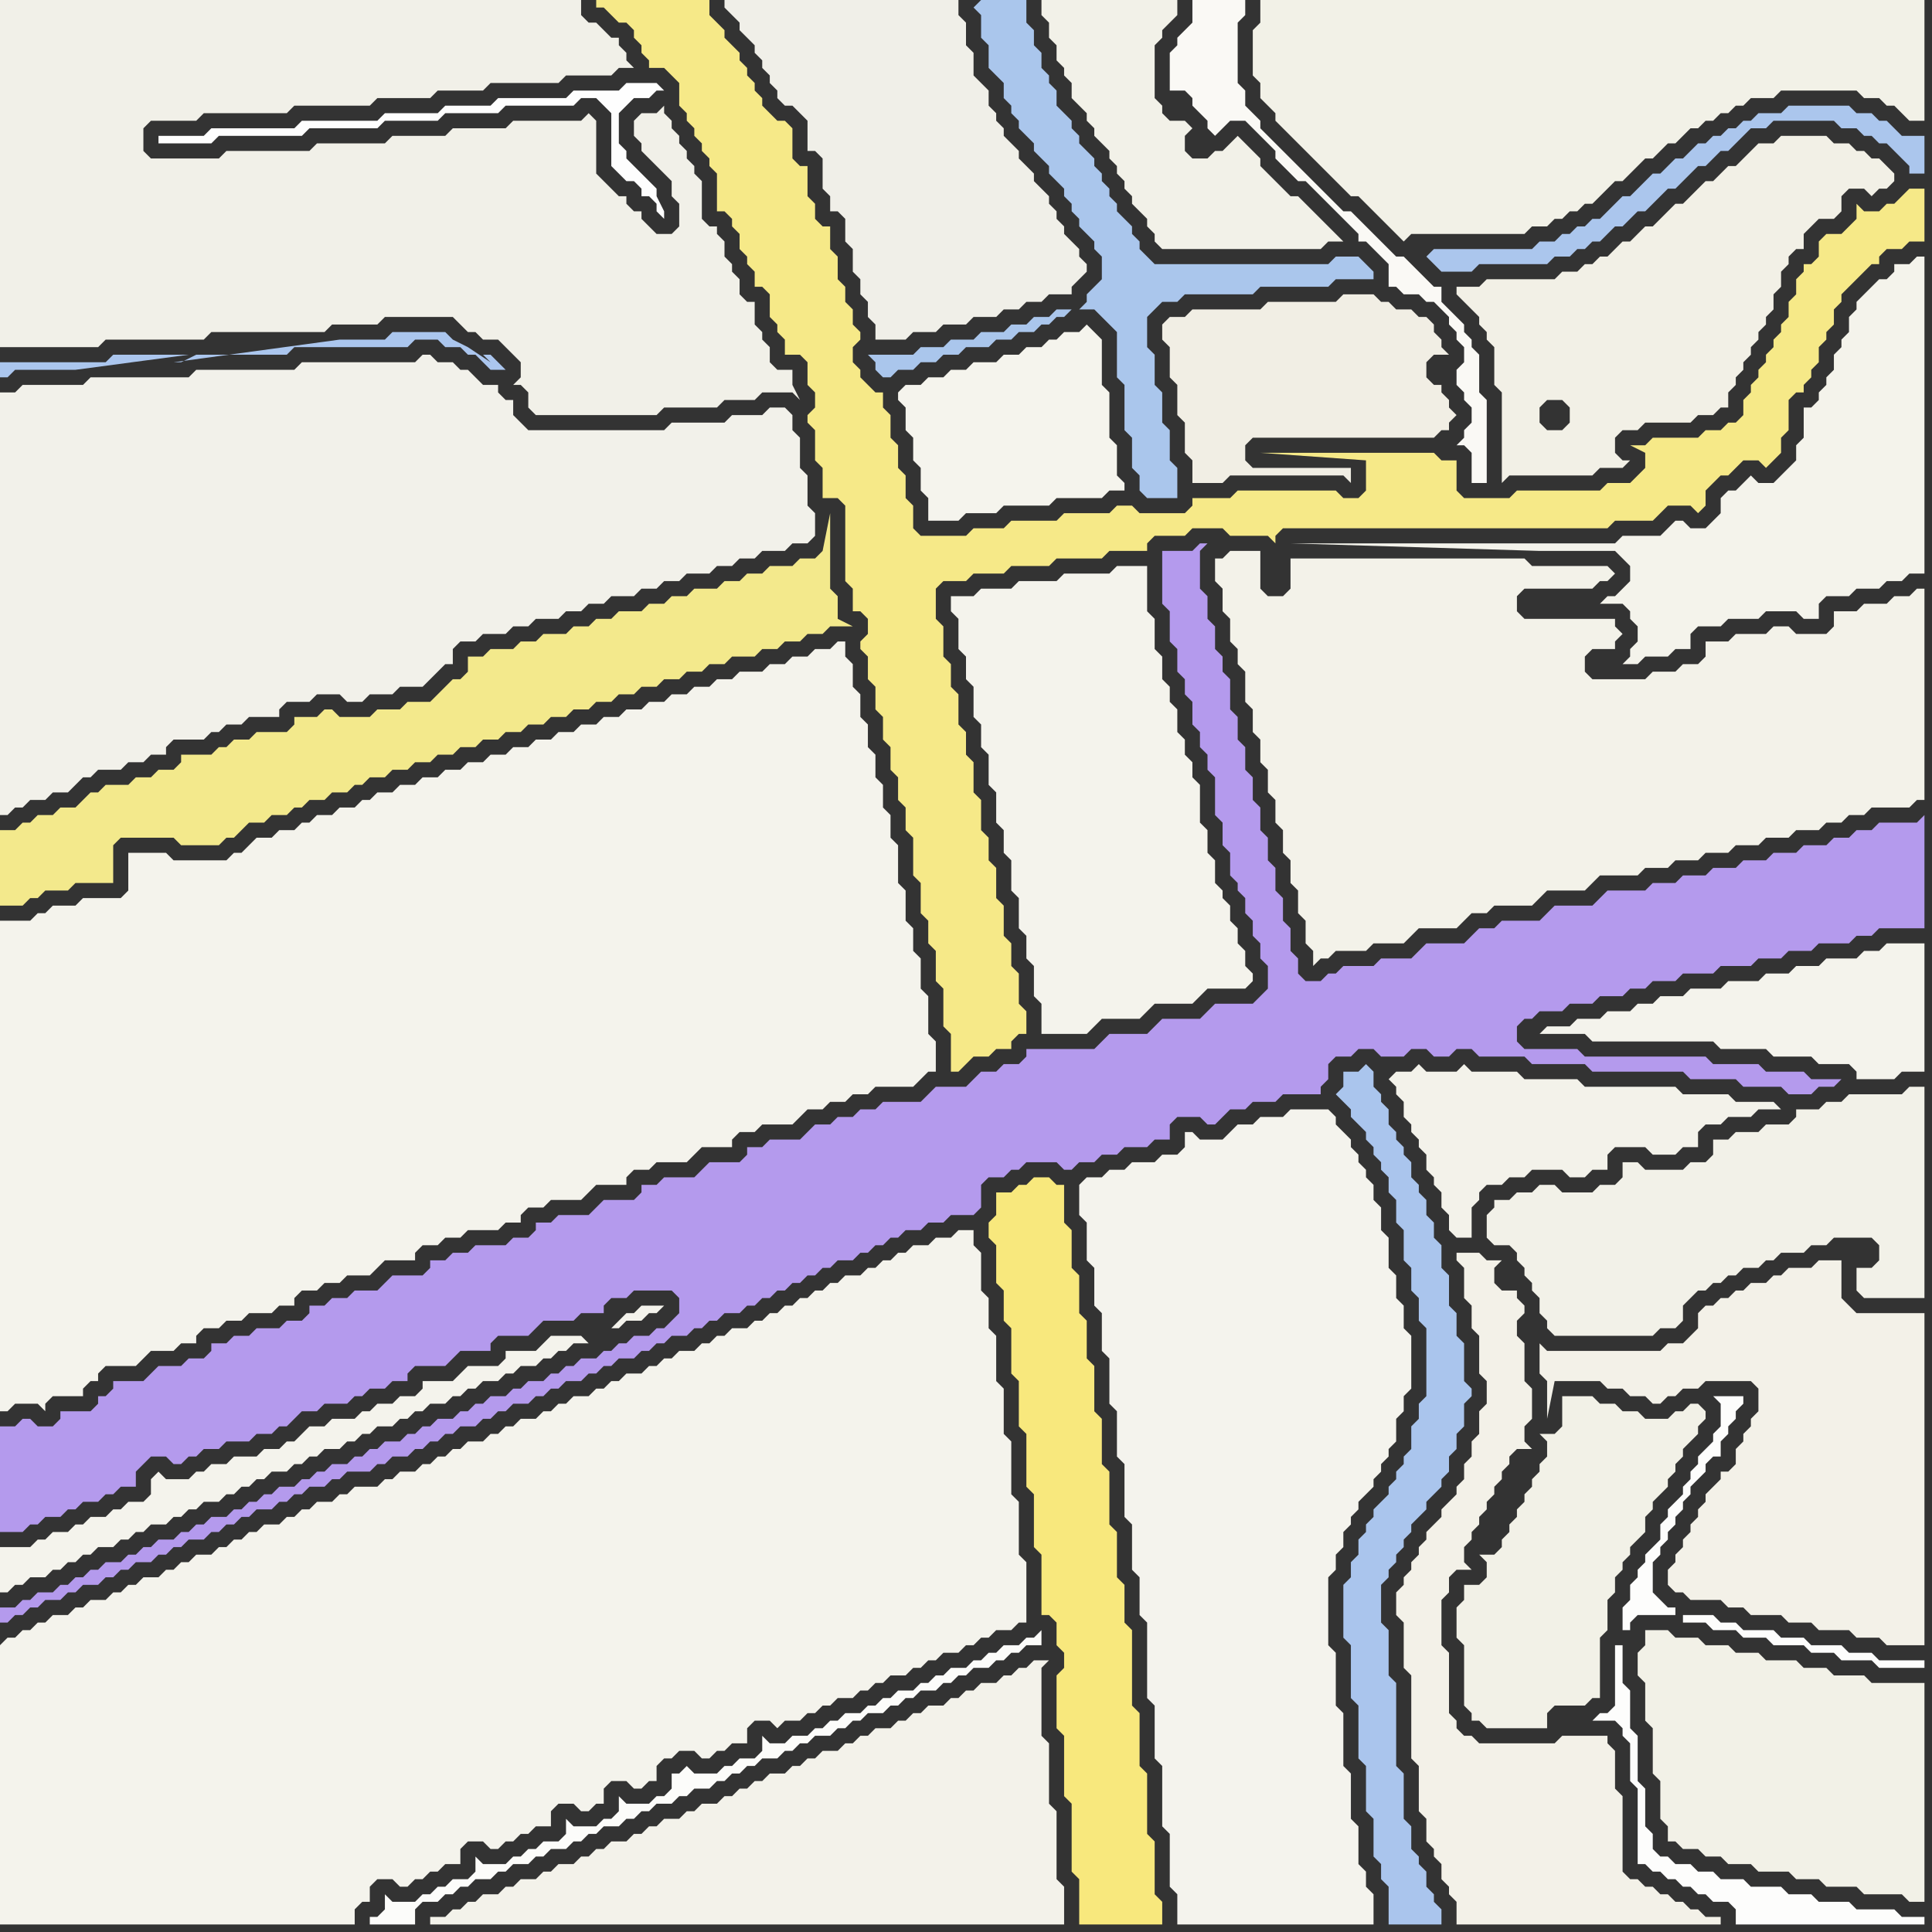 <svg width="256" height="256" xmlns="http://www.w3.org/2000/svg"><rect width="100%" height="100%" fill="#333333" stroke="none"/><script> 
var tempColor;
function hoverPath(evt){
obj = evt.target;
tempColor = obj.getAttribute("fill");
obj.setAttribute("fill","red");
//alert(tempColor);
//obj.setAttribute("stroke","red");}
function recoverPath(evt){
obj = evt.target;
obj.setAttribute("fill", tempColor);
//obj.setAttribute("stroke", tempColor);
}</script><path onmouseover="hoverPath(evt)" onmouseout="recoverPath(evt)" fill="rgb(241,240,232)" d="M  0,4l 0,42 13,0 1,-1 13,0 1,-1 15,0 1,-1 6,0 1,-1 9,0 1,1 1,1 1,0 1,1 2,0 1,1 1,1 1,1 0,2 -1,1 1,0 1,1 0,2 1,1 16,0 1,-1 7,0 1,-1 4,0 1,-1 4,0 1,1 -1,-2 0,-2 -2,0 -1,-1 0,-2 -1,-1 0,-1 -1,-1 0,-3 -1,0 -1,-1 0,-2 -1,-1 0,-1 -1,-1 0,-2 -1,-1 0,-1 -1,0 -1,-1 0,-5 -1,-1 0,-1 -1,-1 0,-1 -1,-1 0,-1 -1,-1 0,-1 -1,-1 0,-1 -1,1 -2,0 -1,1 0,2 1,1 0,1 1,1 3,3 0,2 1,1 0,3 -1,1 -2,0 -1,-1 -1,-1 0,-1 -1,0 -1,-1 0,-1 -1,0 -1,-1 -1,-1 -1,-1 0,-7 -1,-1 -1,1 -9,0 -1,1 -7,0 -1,1 -7,0 -1,1 -9,0 -1,1 -11,0 -1,1 -9,0 -1,-1 0,-3 1,-1 6,0 1,-1 11,0 1,-1 10,0 1,-1 7,0 1,-1 6,0 1,-1 9,0 1,-1 6,0 1,-1 2,0 -1,-1 0,-1 -1,-1 0,-1 -1,0 -1,-1 -1,-1 -1,0 -1,-1 0,-2 -77,0Z"/>
<path onmouseover="hoverPath(evt)" onmouseout="recoverPath(evt)" fill="rgb(245,244,237)" d="M  119,52l 0,1 1,1 0,3 1,1 0,3 1,1 0,3 1,1 0,3 4,0 1,-1 4,0 1,-1 6,0 1,-1 6,0 1,-1 2,0 0,-1 -1,-1 0,-4 -1,-1 0,-6 -1,-1 0,-6 -1,-1 -1,-1 -1,1 -2,0 -1,1 -1,0 -1,1 -2,0 -1,1 -2,0 -1,1 -3,0 -1,1 -2,0 -1,1 -2,0 -1,1 -2,0 -1,1Z"/>
<path onmouseover="hoverPath(evt)" onmouseout="recoverPath(evt)" fill="rgb(242,241,231)" d="M  170,17l 6,6 1,1 1,1 1,1 1,0 1,1 1,1 1,1 1,1 1,1 1,1 1,-1 15,0 1,-1 2,0 1,-1 1,0 1,-1 1,0 1,-1 1,0 1,-1 1,-1 1,-1 1,0 1,-1 1,-1 1,-1 1,0 1,-1 1,-1 1,0 1,-1 1,-1 1,0 1,-1 1,0 1,-1 1,0 1,-1 1,0 1,-1 3,0 1,-1 10,0 1,1 2,0 1,1 1,0 1,1 1,1 2,0 0,-16 -88,0 0,3 -1,1 0,6 1,1 0,2 1,1 1,1 0,1 1,1Z"/>
<path onmouseover="hoverPath(evt)" onmouseout="recoverPath(evt)" fill="rgb(170,197,237)" d="M  178,144l 0,0 -1,1 1,1 1,1 0,1 1,1 1,1 0,1 1,1 0,1 1,1 0,1 1,1 0,2 1,1 0,3 1,1 0,4 1,1 0,3 1,1 0,3 1,1 0,9 -1,1 0,2 -1,1 0,3 -1,1 0,1 -1,1 0,1 -1,1 0,1 -1,1 -1,1 0,1 -1,1 0,1 -1,1 0,2 -1,1 0,2 -1,1 0,7 1,1 0,7 1,1 0,7 1,1 0,6 1,1 0,5 1,1 0,2 1,1 0,5 7,0 0,-2 -1,-1 0,-1 -1,-1 0,-2 -1,-1 0,-1 -1,-1 0,-3 -1,-1 0,-6 -1,-1 0,-11 -1,-1 0,-6 -1,-1 0,-5 1,-1 0,-1 1,-1 0,-1 1,-1 0,-1 1,-1 0,-1 1,-1 1,-1 0,-1 1,-1 1,-1 0,-1 1,-1 0,-2 1,-1 0,-2 1,-1 0,-3 1,-1 0,-1 -1,-1 0,-5 -1,-1 0,-3 -1,-1 0,-4 -1,-1 0,-3 -1,-1 0,-2 -1,-1 0,-2 -1,-1 0,-1 -1,-1 0,-2 -1,-1 0,-1 -1,-1 0,-1 -1,-1 0,-2 -1,-1 0,-1 -1,-1 0,-2 -1,-1 -1,1 -2,0Z"/>
<path onmouseover="hoverPath(evt)" onmouseout="recoverPath(evt)" fill="rgb(244,243,236)" d="M  209,135l 0,0 -1,1 -3,0 -1,1 6,0 1,1 16,0 1,1 6,0 1,1 5,0 1,1 4,0 1,1 0,1 5,0 1,-1 3,0 0,-17 -5,0 -1,1 -2,0 -1,1 -4,0 -1,1 -3,0 -1,1 -3,0 -1,1 -4,0 -1,1 -4,0 -1,1 -3,0 -1,1 -2,0 -1,1 -3,0 -1,1Z"/>
<path onmouseover="hoverPath(evt)" onmouseout="recoverPath(evt)" fill="rgb(253,253,252)" d="M  211,228l 3,0 1,1 0,1 1,1 0,5 1,1 0,10 1,0 1,1 1,0 1,1 1,0 1,1 1,0 1,1 1,0 1,1 2,0 1,1 0,2 25,0 0,-1 -3,0 -1,-1 -5,0 -1,-1 -4,0 -1,-1 -3,0 -1,-1 -4,0 -1,-1 -3,0 -1,-1 -2,0 -1,-1 -2,0 -1,-1 -1,0 -1,-1 0,-2 -1,-1 0,-5 -1,-1 0,-6 -1,-1 0,-5 -1,-1 0,-5 -1,0 0,8 -1,1 -1,0 -1,1 4,-12 1,0 0,-1 1,-1 5,0 0,-1 -1,0 -1,-1 -1,-1 0,-4 1,-1 0,-1 1,-1 0,-1 1,-1 0,-1 1,-1 0,-1 1,-1 0,-1 1,-1 1,-1 0,-1 1,-1 1,0 0,-2 1,-1 0,-1 1,-1 0,-1 1,-1 0,-1 -4,0 1,1 0,3 -1,1 0,1 -1,1 -1,1 0,1 -1,1 0,1 -1,1 0,1 -1,1 -1,1 0,1 -1,1 0,2 -1,1 -1,1 0,1 -1,1 0,1 -1,1 0,2 -1,1 0,3 -4,12 12,-14 0,1 3,0 1,1 3,0 1,1 3,0 1,1 4,0 1,1 3,0 1,1 4,0 1,1 6,0 0,-1 -6,0 -1,-1 -3,0 -1,-1 -4,0 -1,-1 -3,0 -1,-1 -4,0 -1,-1 -2,0 -1,-1 -4,0 -12,14Z"/>
<path onmouseover="hoverPath(evt)" onmouseout="recoverPath(evt)" fill="rgb(244,243,235)" d="M  216,76l 0,1 -1,1 -1,1 -1,0 -1,1 3,0 1,1 0,1 1,1 0,2 -1,1 0,1 -1,1 2,0 1,-1 3,0 1,-1 2,0 0,-2 1,-1 3,0 1,-1 4,0 1,-1 4,0 1,1 2,0 0,-2 1,-1 3,0 1,-1 3,0 1,-1 2,0 1,-1 2,0 0,-42 -1,0 -1,1 -2,0 0,1 -1,1 -1,0 -1,1 -1,1 -1,1 0,1 -1,1 0,2 -1,1 0,1 -1,1 0,2 -1,1 0,1 -1,1 0,1 -1,1 -1,0 0,4 -1,1 0,2 -1,1 -1,1 -1,1 -2,0 -1,-1 -1,1 -1,1 -1,0 -1,1 0,2 -1,1 -1,1 -2,0 -1,-1 -1,0 -1,1 0,0 -1,1 -5,0 -1,1 -43,0 33,1 10,0 1,1 1,1Z"/>
<path onmouseover="hoverPath(evt)" onmouseout="recoverPath(evt)" fill="rgb(244,243,236)" d="M  6,121l -1,0 -1,1 -4,0 0,65 1,0 1,-1 3,0 1,1 0,-1 1,-1 4,0 0,-1 1,-1 1,0 0,-1 1,-1 4,0 1,-1 1,-1 3,0 1,-1 2,0 0,-1 1,-1 2,0 1,-1 2,0 1,-1 3,0 1,-1 2,0 0,-1 1,-1 2,0 1,-1 2,0 1,-1 3,0 1,-1 1,-1 4,0 0,-1 1,-1 2,0 1,-1 2,0 1,-1 4,0 1,-1 2,0 0,-1 1,-1 2,0 1,-1 4,0 1,-1 1,-1 4,0 0,-1 1,-1 2,0 1,-1 4,0 1,-1 1,-1 4,0 0,-1 1,-1 2,0 1,-1 4,0 1,-1 1,-1 2,0 1,-1 2,0 1,-1 2,0 1,-1 5,0 1,-1 1,-1 1,0 0,-4 -1,-1 0,-5 -1,-1 0,-4 -1,-1 0,-3 -1,-1 0,-4 -1,-1 0,-5 -1,-1 0,-3 -1,-1 0,-3 -1,-1 0,-3 -1,-1 0,-3 -1,-1 0,-3 -1,-1 0,-3 -1,-1 0,-2 -1,0 -1,1 -2,0 -1,1 -2,0 -1,1 -2,0 -1,1 -3,0 -1,1 -2,0 -1,1 -2,0 -1,1 -2,0 -1,1 -2,0 -1,1 -2,0 -1,1 -2,0 -1,1 -2,0 -1,1 -2,0 -1,1 -2,0 -1,1 -2,0 -1,1 -2,0 -1,1 -2,0 -1,1 -2,0 -1,1 -2,0 -1,1 -2,0 -1,1 -2,0 -1,1 -1,0 -1,1 -2,0 -1,1 -2,0 -1,1 -1,0 -1,1 -2,0 -1,1 -2,0 -1,1 -1,1 -1,0 -1,1 -7,0 -1,-1 -5,0 0,5 -1,1 -5,0 -1,1 -3,0 -1,1Z"/>
<path onmouseover="hoverPath(evt)" onmouseout="recoverPath(evt)" fill="rgb(243,233,140)" d="M  38,108l 0,0 1,-1 1,0 1,-1 2,0 1,-1 2,0 1,-1 1,0 1,-1 2,0 1,-1 2,0 1,-1 2,0 1,-1 2,0 1,-1 2,0 1,-1 2,0 1,-1 2,0 1,-1 2,0 1,-1 2,0 1,-1 2,0 1,-1 2,0 1,-1 2,0 1,-1 2,0 1,-1 2,0 1,-1 2,0 1,-1 2,0 1,-1 3,0 1,-1 2,0 1,-1 2,0 1,-1 2,0 1,-1 3,0 -2,-1 0,-3 -1,-1 0,-10 -1,5 0,0 -1,1 -2,0 -1,1 -3,0 -1,1 -2,0 -1,1 -2,0 -1,1 -3,0 -1,1 -2,0 -1,1 -2,0 -1,1 -3,0 -1,1 -2,0 -1,1 -2,0 -1,1 -3,0 -1,1 -2,0 -1,1 -3,0 -1,1 -2,0 0,2 -1,1 -1,0 -1,1 -1,1 -1,1 -3,0 -1,1 -3,0 -1,1 -4,0 -1,-1 -1,0 -1,1 -3,0 0,1 -1,1 -4,0 -1,1 -2,0 -1,1 -1,0 -1,1 -4,0 0,1 -1,1 -2,0 -1,1 -2,0 -1,1 -3,0 -1,1 -1,0 -1,1 -1,1 -2,0 -1,1 -2,0 -1,1 -1,0 -1,1 -2,0 0,10 3,0 1,-1 1,0 1,-1 3,0 1,-1 5,0 0,-5 1,-1 7,0 1,1 5,0 1,-1 1,0 1,-1 1,-1 2,0 1,-1Z"/>
<path onmouseover="hoverPath(evt)" onmouseout="recoverPath(evt)" fill="rgb(242,241,234)" d="M  60,86l 0,0 1,-1 2,0 1,-1 3,0 1,-1 2,0 1,-1 3,0 1,-1 2,0 1,-1 2,0 1,-1 3,0 1,-1 2,0 1,-1 2,0 1,-1 3,0 1,-1 2,0 1,-1 2,0 1,-1 3,0 1,-1 2,0 1,-1 0,-3 -1,-1 0,-4 -1,-1 0,-4 -1,-1 0,-2 -1,-1 -2,0 -1,1 -4,0 -1,1 -7,0 -1,1 -18,0 -1,-1 -1,-1 0,-2 -1,0 -1,-1 0,-1 -2,0 -1,-1 -1,-1 -1,0 -1,-1 -2,0 -1,-1 -1,0 -1,1 -15,0 -1,1 -13,0 -1,1 -13,0 -1,1 -8,0 -1,1 -2,0 0,56 1,0 1,-1 1,0 1,-1 2,0 1,-1 2,0 1,-1 1,-1 1,0 1,-1 3,0 1,-1 2,0 1,-1 2,0 0,-1 1,-1 4,0 1,-1 1,0 1,-1 2,0 1,-1 4,0 0,-1 1,-1 3,0 1,-1 3,0 1,1 2,0 1,-1 3,0 1,-1 3,0 1,-1 1,-1 1,-1 1,0Z"/>
<path onmouseover="hoverPath(evt)" onmouseout="recoverPath(evt)" fill="rgb(170,198,236)" d="M  129,1l 0,0 1,1 0,3 1,1 0,3 1,1 1,1 0,2 1,1 0,1 1,1 0,1 1,1 1,1 0,1 1,1 1,1 0,1 1,1 1,1 0,1 1,1 0,1 1,1 0,1 1,1 1,1 0,1 1,1 0,3 -1,1 -1,1 0,1 -1,1 2,0 1,1 1,1 1,1 0,6 1,1 0,6 1,1 0,4 1,1 0,2 1,1 4,0 0,-4 -1,-1 0,-4 -1,-1 0,-4 -1,-1 0,-4 -1,-1 0,-4 1,-1 1,-1 2,0 1,-1 9,0 1,-1 9,0 1,-1 5,0 0,-1 -1,-1 0,0 -1,-1 -3,0 -1,1 -23,0 -1,-1 -1,-1 0,-1 -1,-1 0,-1 -1,-1 -1,-1 0,-1 -1,-1 0,-1 -1,-1 0,-1 -1,-1 0,-1 -1,-1 -1,-1 0,-1 -1,-1 0,-1 -1,-1 -1,-1 0,-2 -1,-1 0,-1 -1,-1 0,-2 -1,-1 0,-2 -1,-1 0,-3 -6,0 -1,1 13,40 -2,0 -1,1 -2,0 -1,1 -2,0 -1,1 -3,0 -1,1 -3,0 -1,1 -3,0 -1,1 -6,0 1,1 0,1 1,1 1,0 1,-1 2,0 1,-1 2,0 1,-1 2,0 1,-1 3,0 1,-1 2,0 1,-1 2,0 1,-1 1,0 1,-1 1,0 1,-1 -13,-40Z"/>
<path onmouseover="hoverPath(evt)" onmouseout="recoverPath(evt)" fill="rgb(244,243,237)" d="M  143,157l 0,4 1,1 0,5 1,1 0,5 1,1 0,5 1,1 0,6 1,1 0,6 1,1 0,7 1,1 0,6 1,1 0,5 1,1 0,10 1,1 0,7 1,1 0,8 1,1 0,7 1,1 0,4 26,0 0,-4 -1,-1 0,-2 -1,-1 0,-5 -1,-1 0,-6 -1,-1 0,-7 -1,-1 0,-7 -1,-1 0,-9 1,-1 0,-2 1,-1 0,-2 1,-1 0,-1 1,-1 0,-1 1,-1 1,-1 0,-1 1,-1 0,-1 1,-1 0,-1 1,-1 0,-3 1,-1 0,-2 1,-1 0,-7 -1,-1 0,-3 -1,-1 0,-3 -1,-1 0,-4 -1,-1 0,-3 -1,-1 0,-2 -1,-1 0,-1 -1,-1 0,-1 -1,-1 0,-1 -1,-1 -1,-1 0,-1 -1,-1 -5,0 -1,1 -3,0 -1,1 -2,0 -1,1 -1,1 -3,0 -1,-1 -1,0 0,2 -1,1 -2,0 -1,1 -3,0 -1,1 -2,0 -1,1 -2,0 -1,1Z"/>
<path onmouseover="hoverPath(evt)" onmouseout="recoverPath(evt)" fill="rgb(242,240,230)" d="M  200,37l -3,0 -1,1 -3,0 0,1 1,1 0,0 1,1 1,1 0,1 1,1 0,1 1,1 0,5 1,1 0,12 1,-1 11,0 1,-1 3,0 1,-1 -1,0 -1,-1 0,-2 1,-1 2,0 1,-1 6,0 1,-1 2,0 1,-1 1,0 0,-2 1,-1 0,-1 1,-1 0,-1 1,-1 0,-1 1,-1 0,-1 1,-1 0,-1 1,-1 0,-2 1,-1 0,-2 1,-1 0,-1 1,-1 1,0 0,-2 1,-1 1,-1 2,0 1,-1 0,-2 1,-1 2,0 1,1 1,-1 1,0 1,-1 0,-1 -1,-1 -1,-1 -1,0 -1,-1 -1,0 -1,-1 -2,0 -1,-1 -6,0 -1,1 -2,0 -1,1 -1,1 -1,1 -1,0 -1,1 -1,1 -1,0 -1,1 -1,1 -1,1 -1,0 -1,1 -1,1 -1,1 -1,0 -1,1 -1,1 -1,0 -1,1 -1,1 -1,0 -1,1 -1,0 -1,1 -2,0 -1,1 -6,0 7,16 1,1 0,2 -1,1 -2,0 -1,-1 0,-2 1,-1 2,0 -7,-16Z"/>
<path onmouseover="hoverPath(evt)" onmouseout="recoverPath(evt)" fill="rgb(244,243,236)" d="M  0,218l 0,37 47,0 0,-2 1,-1 1,0 0,-2 1,-1 2,0 1,1 1,0 1,-1 1,0 1,-1 1,0 1,-1 2,0 0,-2 1,-1 2,0 1,1 1,0 1,-1 1,0 1,-1 1,0 1,-1 2,0 0,-2 1,-1 2,0 1,1 1,0 1,-1 1,0 0,-2 1,-1 2,0 1,1 1,0 1,-1 1,0 0,-2 1,-1 1,0 1,-1 2,0 1,1 1,0 1,-1 1,0 1,-1 2,0 0,-2 1,-1 2,0 1,1 1,-1 2,0 1,-1 1,0 1,-1 1,0 1,-1 2,0 1,-1 1,0 1,-1 1,0 1,-1 2,0 1,-1 1,0 1,-1 1,0 1,-1 2,0 1,-1 1,0 1,-1 1,0 1,-1 2,0 1,-1 1,0 0,-8 -1,-1 0,-7 -1,-1 0,-7 -1,-1 0,-6 -1,-1 0,-6 -1,-1 0,-4 -1,-1 0,-5 -1,-1 0,-2 -2,0 -1,1 -2,0 -1,1 -2,0 -1,1 -1,0 -1,1 -1,0 -1,1 -1,0 -1,1 -2,0 -1,1 -1,0 -1,1 -1,0 -1,1 -1,0 -1,1 -1,0 -1,1 -1,0 -1,1 -1,0 -1,1 -2,0 -1,1 -1,0 -1,1 -1,0 -1,1 -2,0 -1,1 -1,0 -1,1 -1,0 -1,1 -2,0 -1,1 -1,0 -1,1 -1,0 -1,1 -2,0 -1,1 -1,0 -1,1 -1,0 -1,1 -2,0 -1,1 -1,0 -1,1 -1,0 -1,1 -2,0 -1,1 -1,0 -1,1 -1,0 -1,1 -1,0 -1,1 -2,0 -1,1 -1,0 -1,1 -3,0 -1,1 -1,0 -1,1 -2,0 -1,1 -1,0 -1,1 -1,0 -1,1 -2,0 -1,1 -1,0 -1,1 -1,0 -1,1 -1,0 -1,1 -2,0 -1,1 -1,0 -1,1 -1,0 -1,1 -2,0 -1,1 -1,0 -1,1 -1,0 -1,1 -2,0 -1,1 -1,0 -1,1 -2,0 -1,1 -1,0 -1,1 -1,0 -1,1 -1,0 -1,1Z"/>
<path onmouseover="hoverPath(evt)" onmouseout="recoverPath(evt)" fill="rgb(254,254,254)" d="M  21,18l 0,1 7,0 1,-1 11,0 1,-1 9,0 1,-1 7,0 1,-1 7,0 1,-1 9,0 1,-1 2,0 1,1 1,1 0,7 1,1 1,1 1,0 1,1 0,1 1,0 1,1 0,1 1,1 0,-1 -1,-2 0,-1 -1,-1 -1,-1 -1,-1 -1,-1 0,-1 -1,-1 0,-4 1,-1 1,-1 2,0 1,-1 1,0 -1,-1 -4,0 -1,1 -6,0 -1,1 -9,0 -1,1 -6,0 -1,1 -7,0 -1,1 -10,0 -1,1 -11,0 -1,1Z"/>
<path onmouseover="hoverPath(evt)" onmouseout="recoverPath(evt)" fill="rgb(252,252,250)" d="M  50,254l -1,0 0,1 6,0 0,-2 1,-1 2,0 1,-1 1,0 1,-1 1,0 1,-1 2,0 1,-1 1,0 1,-1 2,0 1,-1 1,0 1,-1 2,0 1,-1 1,0 1,-1 1,0 1,-1 2,0 1,-1 1,0 1,-1 1,0 1,-1 2,0 1,-1 1,0 1,-1 2,0 1,-1 1,0 1,-1 1,0 1,-1 1,0 1,-1 2,0 1,-1 1,0 1,-1 1,0 1,-1 2,0 1,-1 1,0 1,-1 1,0 1,-1 2,0 1,-1 1,0 1,-1 1,0 1,-1 2,0 1,-1 1,0 1,-1 1,0 1,-1 2,0 1,-1 1,0 1,-1 1,0 1,-1 2,0 0,-2 -1,1 -1,0 -1,1 -2,0 -1,1 -1,0 -1,1 -1,0 -1,1 -2,0 -1,1 -1,0 -1,1 -1,0 -1,1 -2,0 -1,1 -1,0 -1,1 -1,0 -1,1 -2,0 -1,1 -1,0 -1,1 -1,0 -1,1 -2,0 -1,1 -2,0 -1,-1 0,2 -1,1 -2,0 -1,1 -1,0 -1,1 -3,0 -1,-1 -1,1 -1,0 0,2 -1,1 -1,0 -1,1 -3,0 -1,-1 0,2 -1,1 -1,0 -1,1 -3,0 -1,-1 0,2 -1,1 -2,0 -1,1 -1,0 -1,1 -1,0 -1,1 -3,0 -1,-1 0,2 -1,1 -2,0 -1,1 -1,0 -1,1 -1,0 -1,1 -3,0 -1,-1 0,2 -1,1Z"/>
<path onmouseover="hoverPath(evt)" onmouseout="recoverPath(evt)" fill="rgb(243,242,234)" d="M  64,255l 77,0 0,-5 -1,-1 0,-9 -1,-1 0,-8 -1,-1 0,-9 1,-1 -2,0 -1,1 -1,0 -1,1 -1,0 -1,1 -2,0 -1,1 -1,0 -1,1 -1,0 -1,1 -2,0 -1,1 -1,0 -1,1 -1,0 -1,1 -2,0 -1,1 -1,0 -1,1 -1,0 -1,1 -2,0 -1,1 -1,0 -1,1 -1,0 -1,1 -2,0 -1,1 -1,0 -1,1 -1,0 -1,1 -1,0 -1,1 -2,0 -1,1 -1,0 -1,1 -2,0 -1,1 -1,0 -1,1 -1,0 -1,1 -2,0 -1,1 -1,0 -1,1 -1,0 -1,1 -2,0 -1,1 -1,0 -1,1 -2,0 -1,1 -1,0 -1,1 -2,0 -1,1 -1,0 -1,1 -1,0 -1,1 -2,0 0,1Z"/>
<path onmouseover="hoverPath(evt)" onmouseout="recoverPath(evt)" fill="rgb(240,239,232)" d="M  107,16l 0,4 1,0 1,1 0,4 1,1 0,2 1,0 1,1 0,3 1,1 0,3 1,1 0,2 1,1 0,2 1,1 0,2 4,0 1,-1 3,0 1,-1 3,0 1,-1 3,0 1,-1 2,0 1,-1 2,0 1,-1 3,0 0,-1 1,-1 1,-1 0,-1 -1,-1 0,-1 -1,-1 -1,-1 0,-1 -1,-1 0,-1 -1,-1 0,-1 -2,-2 0,-1 -1,-1 -1,-1 0,-1 -1,-1 -1,-1 0,-1 -1,-1 0,-1 -1,-1 0,-2 -2,-2 0,-3 -1,-1 0,-3 -1,-1 0,-2 -31,0 0,1 1,1 0,0 1,1 0,1 1,1 1,1 0,1 1,1 0,1 1,1 0,1 1,1 0,1 1,1 1,0 1,1 1,1Z"/>
<path onmouseover="hoverPath(evt)" onmouseout="recoverPath(evt)" fill="rgb(248,232,125)" d="M  133,158l -1,0 0,3 -1,1 0,2 1,1 0,5 1,1 0,4 1,1 0,6 1,1 0,6 1,1 0,7 1,1 0,7 1,1 0,8 1,0 1,1 0,3 1,1 0,2 -1,1 0,7 1,1 0,8 1,1 0,9 1,1 0,6 11,0 0,-3 -1,-1 0,-7 -1,-1 0,-8 -1,-1 0,-7 -1,-1 0,-10 -1,-1 0,-5 -1,-1 0,-6 -1,-1 0,-7 -1,-1 0,-6 -1,-1 0,-6 -1,-1 0,-5 -1,-1 0,-5 -1,-1 0,-5 -1,-1 0,-5 -1,0 -1,-1 -2,0 -1,1 -1,0 -1,1Z"/>
<path onmouseover="hoverPath(evt)" onmouseout="recoverPath(evt)" fill="rgb(242,241,232)" d="M  157,18l 0,0 1,-1 -1,-1 -2,0 -1,-1 0,-1 -1,-1 0,-7 1,-1 0,-1 1,-1 1,-1 0,-2 -18,0 0,2 1,1 0,2 1,1 0,2 1,1 0,1 1,1 0,2 1,1 1,1 0,1 1,1 0,1 1,1 1,1 0,1 1,1 0,1 1,1 0,1 1,1 0,1 1,1 1,1 0,1 1,1 0,1 1,1 21,0 1,-1 2,0 -1,-1 0,0 -1,-1 -1,-1 -1,-1 -1,-1 -1,-1 -1,0 -1,-1 -1,-1 -1,-1 -1,-1 0,-1 -1,-1 -1,-1 -1,-1 -1,1 0,0 -1,1 -1,0 -1,1 -2,0 -1,-1Z"/>
<path onmouseover="hoverPath(evt)" onmouseout="recoverPath(evt)" fill="rgb(243,242,233)" d="M  161,74l 0,3 1,1 0,3 1,1 0,3 1,1 0,2 1,1 0,4 1,1 0,3 1,1 0,3 1,1 0,3 1,1 0,3 1,1 0,3 1,1 0,3 1,1 0,3 1,1 0,3 1,1 0,2 1,-1 1,0 1,-1 4,0 1,-1 4,0 1,-1 1,-1 5,0 1,-1 1,-1 2,0 1,-1 5,0 1,-1 1,-1 5,0 1,-1 1,-1 5,0 1,-1 3,0 1,-1 3,0 1,-1 3,0 1,-1 3,0 1,-1 3,0 1,-1 3,0 1,-1 2,0 1,-1 2,0 1,-1 5,0 1,-1 1,0 0,-28 -1,0 -1,1 -2,0 -1,1 -3,0 -1,1 -3,0 0,2 -1,1 -4,0 -1,-1 -2,0 -1,1 -4,0 -1,1 -3,0 0,2 -1,1 -2,0 -1,1 -3,0 -1,1 -7,0 -1,-1 0,-2 1,-1 3,0 0,-1 1,-1 -1,-1 0,-1 -12,0 -1,-1 0,-2 1,-1 9,0 1,-1 1,0 1,-1 -1,-1 -10,0 -1,-1 -31,0 0,4 -1,1 -2,0 -1,-1 0,-5 -4,0 -1,1Z"/>
<path onmouseover="hoverPath(evt)" onmouseout="recoverPath(evt)" fill="rgb(171,198,237)" d="M  189,34l 0,0 1,1 1,1 4,0 1,-1 9,0 1,-1 2,0 1,-1 1,0 1,-1 1,0 1,-1 1,-1 1,0 1,-1 1,-1 1,0 1,-1 2,-2 1,0 1,-1 1,-1 1,-1 1,0 1,-1 1,-1 1,0 1,-1 1,-1 1,-1 2,0 1,-1 8,0 1,1 2,0 1,1 1,0 1,1 1,0 2,2 1,1 0,1 2,0 0,-5 -3,0 -1,-1 -1,-1 -1,0 -1,-1 -2,0 -1,-1 -8,0 -1,1 -3,0 -1,1 -1,0 -1,1 -1,0 -1,1 -1,0 -1,1 -1,0 -1,1 -1,1 -1,0 -1,1 -1,1 -1,0 -2,2 -1,1 -1,0 -1,1 -1,1 -1,1 -1,0 -1,1 -1,0 -1,1 -1,0 -1,1 -2,0 -1,1 -13,0 -1,1Z"/>
<path onmouseover="hoverPath(evt)" onmouseout="recoverPath(evt)" fill="rgb(250,249,245)" d="M  193,50l 0,1 1,1 0,1 1,1 0,2 -1,1 0,1 -1,1 1,0 1,1 0,4 2,0 0,-11 -1,-1 0,-5 -1,-1 0,-1 -1,-1 0,-1 -1,-1 -1,-1 -1,-1 0,-2 -1,0 -1,-1 -1,-1 -1,-1 -1,-1 -1,0 -1,-1 -1,-1 -1,-1 -1,-1 -1,-1 -1,-1 -1,0 -1,-1 -3,-3 -1,-1 -1,-1 -1,-1 -1,-1 -1,-1 -1,-1 -1,-1 0,-1 -1,-1 -1,-1 0,-2 -1,-1 0,-8 1,-1 0,-2 -7,0 0,3 -1,1 -1,1 0,1 -1,1 0,5 2,0 1,1 0,1 1,1 1,1 0,1 1,1 1,-1 0,0 1,-1 2,0 1,1 1,1 1,1 1,1 0,1 2,2 1,1 1,0 1,1 1,1 1,1 1,1 1,1 1,1 1,1 0,1 1,0 1,1 1,1 1,1 0,3 1,0 1,1 2,0 1,1 1,0 1,1 1,1 0,1 1,1 0,1 1,1 0,2 -1,1Z"/>
<path onmouseover="hoverPath(evt)" onmouseout="recoverPath(evt)" fill="rgb(243,241,232)" d="M  194,166l -1,0 0,1 1,1 0,4 1,1 0,3 1,1 0,5 1,1 0,3 -1,1 0,3 -1,1 0,2 -1,1 0,2 -1,1 0,1 -1,1 -1,1 0,1 -1,1 -1,1 0,1 -1,1 0,1 -1,1 0,1 -1,1 0,1 -1,1 0,3 1,1 0,6 1,1 0,11 1,1 0,6 1,1 0,3 1,1 0,1 1,1 0,2 1,1 0,1 1,1 0,3 35,0 0,-1 -2,0 -1,-1 -1,0 -1,-1 -1,0 -1,-1 -1,0 -1,-1 -1,0 -1,-1 -1,0 -1,-1 0,-10 -1,-1 0,-5 -1,-1 0,-1 -6,0 -1,1 -10,0 -1,-1 -1,0 -1,-1 0,-1 -1,-1 0,-8 -1,-1 0,-6 1,-1 0,-2 1,-1 2,0 -1,-1 0,-2 1,-1 0,-1 1,-1 0,-1 1,-1 0,-1 1,-1 0,-1 1,-1 0,-1 1,-1 0,-1 1,-1 2,0 -1,-1 0,-2 1,-1 0,-4 -1,-1 0,-5 -1,-1 0,-2 1,-1 0,-1 -1,-1 0,-1 -2,0 -1,-1 0,-2 1,-1 -2,0 -1,-1Z"/>
<path onmouseover="hoverPath(evt)" onmouseout="recoverPath(evt)" fill="rgb(242,241,232)" d="M  199,159l -1,0 0,1 -1,1 0,3 1,1 2,0 1,1 0,1 1,1 0,1 1,1 0,1 1,1 0,2 1,1 0,1 1,1 13,0 1,-1 2,0 1,-1 0,-2 1,-1 1,-1 1,0 1,-1 1,0 1,-1 1,0 1,-1 2,0 1,-1 1,0 1,-1 3,0 1,-1 2,0 1,-1 5,0 1,1 0,2 -1,1 -2,0 0,3 1,1 8,0 0,-28 -2,0 -1,1 -7,0 -1,1 -2,0 -1,1 -3,0 0,1 -1,1 -3,0 -1,1 -3,0 -1,1 -2,0 0,2 -1,1 -2,0 -1,1 -5,0 -1,-1 -2,0 0,2 -1,1 -2,0 -1,1 -4,0 -1,-1 -2,0 -1,1 -2,0 -1,1Z"/>
<path onmouseover="hoverPath(evt)" onmouseout="recoverPath(evt)" fill="rgb(242,241,231)" d="M  218,218l 0,0 -1,1 0,3 1,1 0,5 1,1 0,6 1,1 0,5 1,1 0,2 1,0 1,1 2,0 1,1 2,0 1,1 3,0 1,1 4,0 1,1 3,0 1,1 4,0 1,1 5,0 1,1 2,0 0,-29 -7,0 -1,-1 -4,0 -1,-1 -3,0 -1,-1 -4,0 -1,-1 -3,0 -1,-1 -3,0 -1,-1 -3,0 -1,-1 -3,0Z"/>
<path onmouseover="hoverPath(evt)" onmouseout="recoverPath(evt)" fill="rgb(243,241,232)" d="M  233,184l 0,3 -1,1 0,1 -1,1 0,1 -1,1 0,2 -1,1 -1,0 0,1 -1,1 -1,1 0,1 -1,1 0,1 -1,1 0,1 -1,1 0,1 -1,1 0,1 -1,1 0,2 1,1 1,0 1,1 4,0 1,1 2,0 1,1 4,0 1,1 3,0 1,1 4,0 1,1 3,0 1,1 5,0 0,-44 -9,0 -1,-1 -1,-1 0,-5 -3,0 -1,1 -3,0 -1,1 -1,0 -1,1 -2,0 -1,1 -1,0 -1,1 -1,0 -1,1 -1,0 -1,1 0,2 -1,1 -1,1 -2,0 -1,1 -15,0 -1,-1 0,4 1,1 0,5 1,-5 6,0 1,1 2,0 1,1 2,0 1,1 1,0 1,-1 1,0 1,-1 2,0 1,-1 6,0 1,1 11,-18 -11,18Z"/>
<path onmouseover="hoverPath(evt)" onmouseout="recoverPath(evt)" fill="rgb(180,154,237)" d="M  0,191l 0,12 3,0 1,-1 1,0 1,-1 2,0 1,-1 1,0 1,-1 2,0 1,-1 1,0 1,-1 2,0 0,-2 1,-1 1,-1 2,0 1,1 1,0 1,-1 1,0 1,-1 2,0 1,-1 3,0 1,-1 2,0 1,-1 1,0 1,-1 1,-1 2,0 1,-1 3,0 1,-1 1,0 1,-1 2,0 1,-1 2,0 0,-1 1,-1 4,0 1,-1 1,-1 4,0 0,-1 1,-1 4,0 1,-1 1,-1 4,0 1,-1 3,0 0,-1 1,-1 2,0 1,-1 5,0 1,1 0,2 -1,1 -1,1 -1,0 -1,1 -2,0 -1,1 -1,0 -1,1 -1,0 -1,1 -2,0 -1,1 -1,0 -1,1 -1,0 -1,1 -2,0 -1,1 -1,0 -1,1 -2,0 -1,1 -1,0 -1,1 -1,0 -1,1 -2,0 -1,1 -1,0 -1,1 -1,0 -1,1 -2,0 -1,1 -1,0 -1,1 -1,0 -1,1 -2,0 -1,1 -1,0 -1,1 -1,0 -1,1 -2,0 -1,1 -1,0 -1,1 -1,0 -1,1 -1,0 -1,1 -2,0 -1,1 -1,0 -1,1 -1,0 -1,1 -2,0 -1,1 -1,0 -1,1 -1,0 -1,1 -2,0 -1,1 -1,0 -1,1 -1,0 -1,1 -1,0 -1,1 -2,0 -1,1 -1,0 -1,1 -2,0 0,2 1,0 1,-1 1,0 1,-1 1,0 1,-1 2,0 1,-1 1,0 1,-1 2,0 1,-1 1,0 1,-1 1,0 1,-1 2,0 1,-1 1,0 1,-1 1,0 1,-1 2,0 1,-1 1,0 1,-1 1,0 1,-1 1,0 1,-1 2,0 1,-1 1,0 1,-1 1,0 1,-1 2,0 1,-1 1,0 1,-1 3,0 1,-1 1,0 1,-1 2,0 1,-1 1,0 1,-1 1,0 1,-1 1,0 1,-1 2,0 1,-1 1,0 1,-1 1,0 1,-1 2,0 1,-1 1,0 1,-1 1,0 1,-1 2,0 1,-1 1,0 1,-1 1,0 1,-1 2,0 1,-1 1,0 1,-1 1,0 1,-1 2,0 1,-1 1,0 1,-1 1,0 1,-1 2,0 1,-1 1,0 1,-1 1,0 1,-1 1,0 1,-1 1,0 1,-1 1,0 1,-1 1,0 1,-1 2,0 1,-1 1,0 1,-1 1,0 1,-1 1,0 1,-1 2,0 1,-1 2,0 1,-1 3,0 1,-1 0,-3 1,-1 2,0 1,-1 1,0 1,-1 4,0 1,1 1,0 1,-1 2,0 1,-1 2,0 1,-1 3,0 1,-1 2,0 0,-2 1,-1 3,0 1,1 1,0 1,-1 0,0 1,-1 2,0 1,-1 3,0 1,-1 5,0 0,-1 1,-1 0,-2 1,-1 2,0 1,-1 2,0 1,1 3,0 1,-1 2,0 1,1 2,0 1,-1 2,0 1,1 6,0 1,1 7,0 1,1 12,0 1,1 6,0 1,1 5,0 1,1 3,0 1,-1 2,0 1,-1 -4,0 -1,-1 -5,0 -1,-1 -6,0 -1,-1 -16,0 -1,-1 -7,0 -1,-1 0,-2 1,-1 1,0 1,-1 3,0 1,-1 3,0 1,-1 3,0 1,-1 2,0 1,-1 3,0 1,-1 4,0 1,-1 4,0 1,-1 3,0 1,-1 3,0 1,-1 4,0 1,-1 2,0 1,-1 6,0 0,-15 -1,1 -5,0 -1,1 -2,0 -1,1 -2,0 -1,1 -3,0 -1,1 -3,0 -1,1 -3,0 -1,1 -3,0 -1,1 -3,0 -1,1 -3,0 -1,1 -5,0 -1,1 -1,1 -5,0 -1,1 -1,1 -5,0 -1,1 -2,0 -1,1 -1,1 -5,0 -1,1 -1,1 -4,0 -1,1 -4,0 -1,1 -1,0 -1,1 -2,0 -1,-1 0,-2 -1,-1 0,-3 -1,-1 0,-3 -1,-1 0,-3 -1,-1 0,-3 -1,-1 0,-3 -1,-1 0,-3 -1,-1 0,-3 -1,-1 0,-3 -1,-1 0,-4 -1,-1 0,-2 -1,-1 0,-3 -1,-1 0,-3 -1,-1 0,-5 1,-1 -1,0 -1,1 -4,0 0,7 1,1 0,4 1,1 0,3 1,1 0,2 1,1 0,3 1,1 0,2 1,1 0,2 1,1 0,5 1,1 0,3 1,1 0,3 1,1 0,1 1,1 0,2 1,1 0,2 1,1 0,2 1,1 0,3 -1,1 -1,1 -5,0 -1,1 -1,1 -5,0 -1,1 -1,1 -5,0 -1,1 -1,1 -9,0 0,1 -1,1 -2,0 -1,1 -2,0 -1,1 -1,1 -4,0 -1,1 -1,1 -5,0 -1,1 -2,0 -1,1 -2,0 -1,1 -2,0 -1,1 -1,1 -4,0 -1,1 -2,0 0,1 -1,1 -4,0 -1,1 -1,1 -4,0 -1,1 -2,0 0,1 -1,1 -4,0 -1,1 -1,1 -4,0 -1,1 -2,0 0,1 -1,1 -2,0 -1,1 -4,0 -1,1 -2,0 -1,1 -2,0 0,1 -1,1 -4,0 -2,2 -3,0 -1,1 -2,0 -1,1 -2,0 0,1 -1,1 -2,0 -1,1 -3,0 -1,1 -2,0 -1,1 -2,0 0,1 -1,1 -2,0 -1,1 -3,0 -1,1 -1,1 -4,0 0,1 -1,1 -1,0 0,1 -1,1 -4,0 0,1 -1,1 -2,0 -1,-1 -1,0 -1,1 -2,0Z"/>
<path onmouseover="hoverPath(evt)" onmouseout="recoverPath(evt)" fill="rgb(171,198,238)" d="M  25,47l -10,0 -1,1 -14,0 0,2 1,0 1,-1 8,0 15,-2 -2,1 1,0 2,-1 12,0 1,-1 15,0 1,-1 3,0 1,1 2,0 1,1 1,0 1,1 1,1 2,0 -1,-1 0,0 -1,-1 -1,0 1,1 -3,-2 -2,-1 -1,-1 -7,0 -1,1 -6,0 -22,3 2,-1 8,-1Z"/>
<path onmouseover="hoverPath(evt)" onmouseout="recoverPath(evt)" fill="rgb(244,243,236)" d="M  82,175l 0,0 -1,1 1,0 1,-1 2,0 1,-1 1,0 1,-1 -3,0 -1,1 -1,0 -1,1 -4,3 -1,-1 -4,0 -1,1 -1,1 -4,0 0,1 -1,1 -4,0 -1,1 -1,1 -4,0 0,1 -1,1 -2,0 -1,1 -2,0 -1,1 -1,0 -1,1 -3,0 -1,1 -2,0 -1,1 -1,1 -1,0 -1,1 -2,0 -1,1 -3,0 -1,1 -2,0 -1,1 -1,0 -1,1 -3,0 -1,-1 -1,1 0,2 -1,1 -2,0 -1,1 -1,0 -1,1 -2,0 -1,1 -1,0 -1,1 -2,0 -1,1 -1,0 -1,1 -4,0 0,6 1,0 1,-1 1,0 1,-1 2,0 1,-1 1,0 1,-1 1,0 1,-1 1,0 1,-1 2,0 1,-1 1,0 1,-1 1,0 1,-1 2,0 1,-1 1,0 1,-1 1,0 1,-1 2,0 1,-1 1,0 1,-1 1,0 1,-1 1,0 1,-1 2,0 1,-1 1,0 1,-1 1,0 1,-1 2,0 1,-1 1,0 1,-1 1,0 1,-1 2,0 1,-1 1,0 1,-1 1,0 1,-1 2,0 1,-1 1,0 1,-1 1,0 1,-1 2,0 1,-1 1,0 1,-1 2,0 1,-1 1,0 1,-1 1,0 1,-1 2,0 4,-3Z"/>
<path onmouseover="hoverPath(evt)" onmouseout="recoverPath(evt)" fill="rgb(246,233,136)" d="M  110,33l 0,-3 -1,0 -1,-1 0,-2 -1,-1 0,-4 -1,0 -1,-1 0,-4 -1,-1 -1,0 -1,-1 -1,-1 0,-1 -1,-1 0,-1 -1,-1 0,-1 -1,-1 0,-1 -1,-1 -1,-1 0,-1 -1,-1 -1,-1 0,-2 -15,0 0,1 1,0 1,1 1,1 1,0 1,1 0,1 1,1 0,1 1,1 0,1 2,0 1,1 1,1 0,3 1,1 0,1 1,1 0,1 1,1 0,1 1,1 0,1 1,1 0,5 1,0 1,1 0,1 1,1 0,2 1,1 0,1 1,1 0,2 1,0 1,1 0,3 1,1 0,1 1,1 0,2 2,0 1,1 0,3 1,1 0,2 -1,1 0,1 1,1 0,4 1,1 0,4 2,0 1,1 0,10 1,1 0,3 1,0 1,1 0,2 -1,1 0,1 1,1 0,3 1,1 0,3 1,1 0,3 1,1 0,3 1,1 0,3 1,1 0,3 1,1 0,5 1,1 0,4 1,1 0,3 1,1 0,4 1,1 0,5 1,1 0,5 1,0 1,-1 0,0 1,-1 2,0 1,-1 2,0 0,-1 1,-1 1,0 0,-3 -1,-1 0,-4 -1,-1 0,-3 -1,-1 0,-4 -1,-1 0,-4 -1,-1 0,-3 -1,-1 0,-4 -1,-1 0,-4 -1,-1 0,-3 -1,-1 0,-4 -1,-1 0,-3 -1,-1 0,-4 -1,-1 0,-4 1,-1 3,0 1,-1 4,0 1,-1 5,0 1,-1 6,0 1,-1 5,0 0,-1 1,-1 4,0 1,-1 4,0 1,1 5,0 1,1 0,-1 1,-1 43,0 1,-1 5,0 1,-1 1,-1 3,0 1,1 1,-1 0,-2 1,-1 1,-1 1,0 1,-1 1,-1 2,0 1,1 1,-1 1,-1 0,-2 1,-1 0,-4 1,-1 1,0 0,-1 1,-1 0,-1 1,-1 0,-2 1,-1 0,-1 1,-1 0,-2 1,-1 0,-1 1,-1 1,-1 1,-1 1,-1 1,0 0,-1 1,-1 2,0 1,-1 2,0 0,-7 -2,0 -1,1 0,0 -1,1 -1,0 -1,1 -2,0 -1,-1 0,2 -1,1 -1,1 -2,0 -1,1 0,2 -1,1 -1,0 0,1 -1,1 0,2 -1,1 0,2 -1,1 0,1 -1,1 0,1 -1,1 0,1 -1,1 0,1 -1,1 0,1 -1,1 0,2 -1,1 -1,0 -1,1 -2,0 -1,1 -6,0 -1,1 -2,0 2,1 0,2 -1,1 -1,1 -3,0 -1,1 -11,0 -1,1 -6,0 -1,-1 0,-4 -2,0 -1,-1 -23,0 14,1 0,4 -1,1 -2,0 -1,-1 -13,0 -1,1 -5,0 0,1 -1,1 -6,0 -1,-1 -2,0 -1,1 -6,0 -1,1 -6,0 -1,1 -4,0 -1,1 -6,0 -1,-1 0,-3 -1,-1 0,-3 -1,-1 0,-3 -1,-1 0,-3 -1,-1 0,-2 -1,0 -1,-1 -1,-1 0,-1 -1,-1 0,-2 1,-1 0,-1 -1,-1 0,-2 -1,-1 0,-2 -1,-1 0,-3 -1,-1Z"/>
<path onmouseover="hoverPath(evt)" onmouseout="recoverPath(evt)" fill="rgb(244,243,236)" d="M  127,79l -1,0 0,2 1,1 0,4 1,1 0,3 1,1 0,4 1,1 0,3 1,1 0,4 1,1 0,4 1,1 0,3 1,1 0,4 1,1 0,4 1,1 0,3 1,1 0,4 1,1 0,4 6,0 1,-1 0,0 1,-1 5,0 1,-1 1,-1 5,0 1,-1 1,-1 5,0 1,-1 0,-1 -1,-1 0,-2 -1,-1 0,-2 -1,-1 0,-2 -1,-1 0,-1 -1,-1 0,-3 -1,-1 0,-3 -1,-1 0,-5 -1,-1 0,-2 -1,-1 0,-2 -1,-1 0,-3 -1,-1 0,-2 -1,-1 0,-3 -1,-1 0,-4 -1,-1 0,-6 -4,0 -1,1 -6,0 -1,1 -5,0 -1,1 -4,0 -1,1Z"/>
<path onmouseover="hoverPath(evt)" onmouseout="recoverPath(evt)" fill="rgb(241,238,228)" d="M  154,43l 0,2 1,1 0,4 1,1 0,4 1,1 0,4 1,1 0,3 4,0 1,-1 15,0 1,1 0,-2 -13,0 -1,-1 0,-2 1,-1 24,0 1,-1 1,0 0,-1 1,-1 -1,-1 0,-1 -1,-1 0,-1 -1,0 -1,-1 0,-2 1,-1 2,0 -1,-1 0,-1 -1,-1 0,-1 -1,-1 -1,0 -1,-1 -2,0 -1,-1 -1,0 -1,-1 -4,0 -1,1 -9,0 -1,1 -9,0 -1,1 -2,0 -1,1Z"/>
<path onmouseover="hoverPath(evt)" onmouseout="recoverPath(evt)" fill="rgb(243,242,234)" d="M  184,143l 0,0 1,1 0,1 1,1 0,2 1,1 0,1 1,1 0,1 1,1 0,2 1,1 0,1 1,1 0,2 1,1 0,2 1,1 2,0 0,-4 1,-1 0,-1 1,-1 2,0 1,-1 2,0 1,-1 4,0 1,1 2,0 1,-1 2,0 0,-2 1,-1 4,0 1,1 3,0 1,-1 2,0 0,-2 1,-1 2,0 1,-1 3,0 1,-1 3,0 -1,-1 -5,0 -1,-1 -6,0 -1,-1 -12,0 -1,-1 -7,0 -1,-1 -6,0 -1,-1 -1,1 -4,0 -1,-1 -1,1 -2,0 -1,1Z"/>
<path onmouseover="hoverPath(evt)" onmouseout="recoverPath(evt)" fill="rgb(242,241,231)" d="M  207,187l 0,2 -1,1 -2,0 1,1 0,2 -1,1 0,1 -1,1 0,1 -1,1 0,1 -1,1 0,1 -1,1 0,1 -1,1 0,1 -1,1 -2,0 1,1 0,2 -1,1 -2,0 0,2 -1,1 0,4 1,1 0,8 1,1 0,1 1,0 1,1 8,0 0,-2 1,-1 4,0 1,-1 1,0 0,-8 1,-1 0,-4 1,-1 0,-2 1,-1 0,-1 1,-1 0,-1 1,-1 1,-1 0,-2 1,-1 0,-1 1,-1 1,-1 0,-1 1,-1 0,-1 1,-1 0,-1 2,-2 0,-1 1,-1 0,-1 -1,-1 -1,0 -1,1 -1,0 -1,1 -3,0 -1,-1 -2,0 -1,-1 -2,0 -1,-1 -4,0Z"/>
</svg>